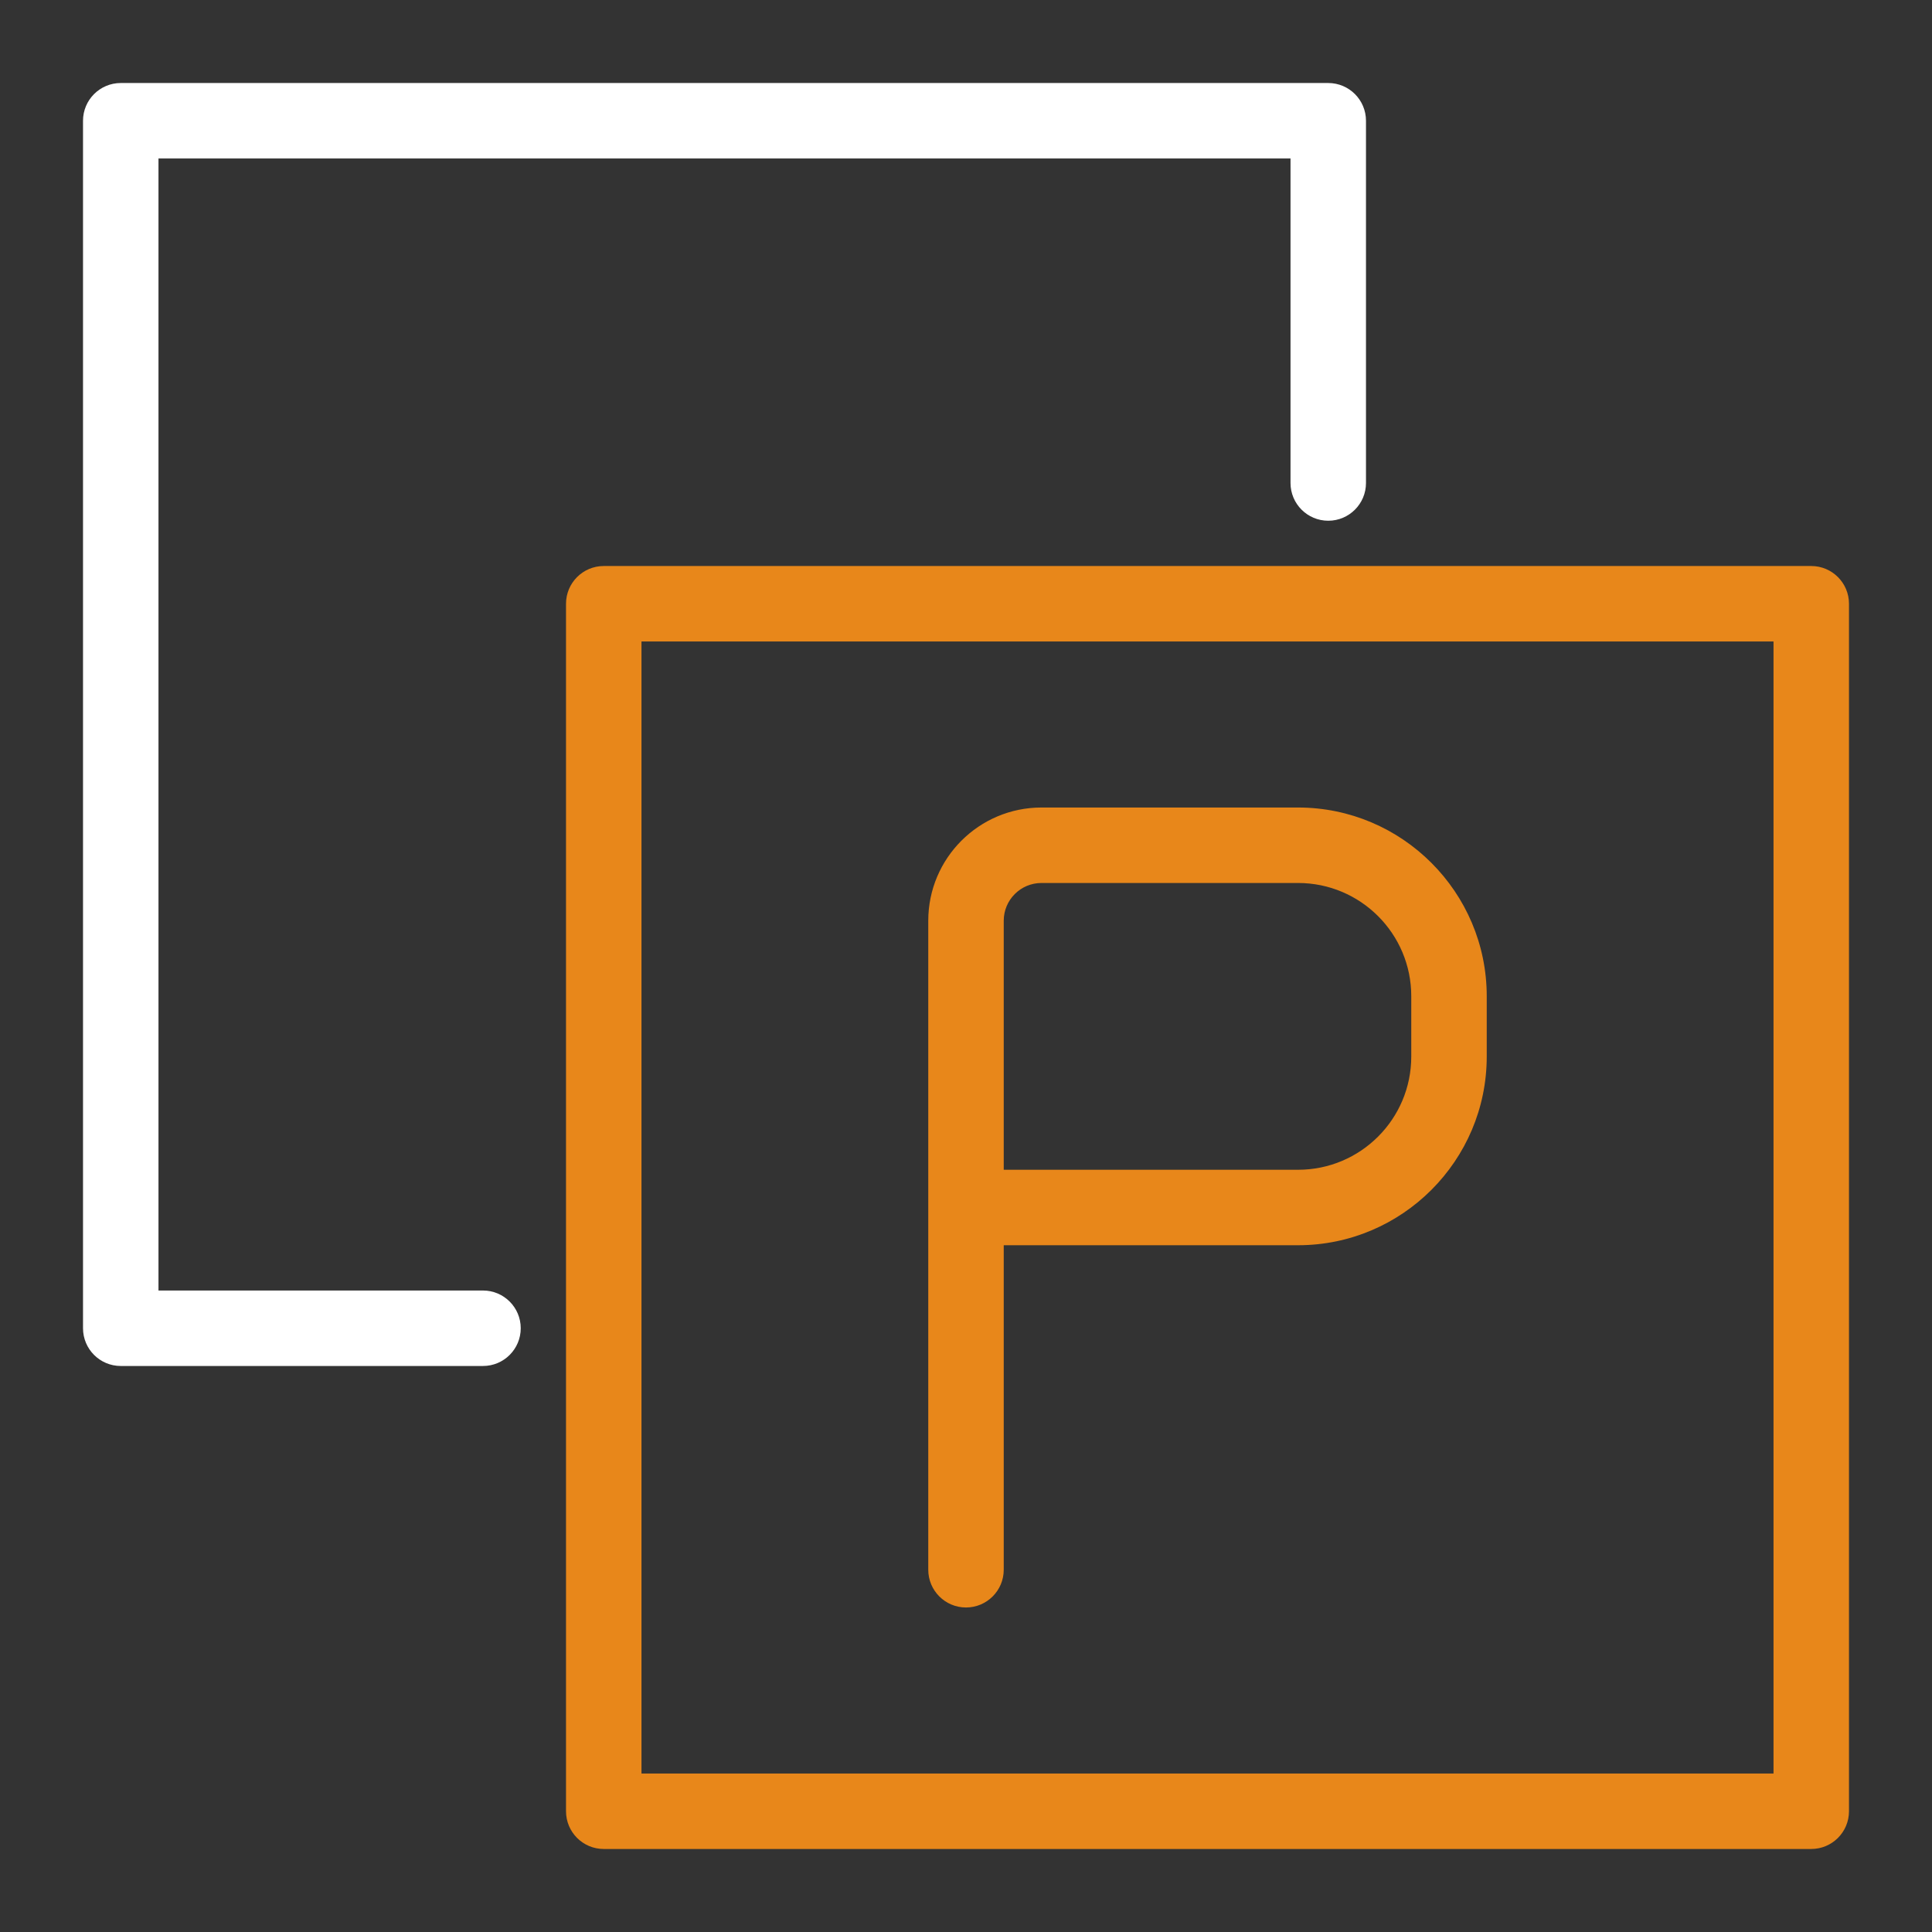 <?xml version="1.0" encoding="utf-8"?>
<!-- Generator: Adobe Illustrator 24.3.0, SVG Export Plug-In . SVG Version: 6.00 Build 0)  -->
<svg version="1.0" id="Layer_1" xmlns="http://www.w3.org/2000/svg" xmlns:xlink="http://www.w3.org/1999/xlink" x="0px" y="0px"
	 viewBox="0 0 128 128" enable-background="new 0 0 128 128" xml:space="preserve">
<rect x="0" y="0" width="128" height="128" fill="#333333" stroke="none"/>
<g id="split_x5F_parts_1_">
	<g>
		<path fill="#FFFFFF" d="M32,90.5H8c-1.38,0-2.5-1.12-2.5-2.5V8c0-1.38,1.12-2.5,2.5-2.5h80c1.38,0,2.5,1.12,2.5,2.5v24
			c0,1.38-1.12,2.5-2.5,2.5s-2.5-1.12-2.5-2.5V10.5h-75v75H32c1.38,0,2.5,1.12,2.5,2.5S33.38,90.5,32,90.5z"/>
	</g>
	<g>
		<path fill="#E8871A" d="M120,122.5H40c-1.38,0-2.5-1.12-2.5-2.5V40c0-1.38,1.12-2.5,2.5-2.5h80c1.38,0,2.5,1.12,2.5,2.5v80
			C122.5,121.38,121.38,122.5,120,122.5z M42.5,117.5h75v-75h-75V117.5z"/>
	</g>
	<g>
		<path fill="#E8871A" d="M64,106.5c-1.38,0-2.5-1.12-2.5-2.5V61c0-4.14,3.36-7.5,7.5-7.5h17c6.89,0,12.5,5.61,12.5,12.5v4
			c0,6.89-5.61,12.5-12.5,12.5H66.5V104C66.5,105.38,65.38,106.5,64,106.5z M66.5,77.5H86c4.14,0,7.5-3.36,7.5-7.5v-4
			c0-4.14-3.36-7.5-7.5-7.5H69c-1.38,0-2.5,1.12-2.5,2.5V77.5z"/>
	</g>
</g>
</svg>
